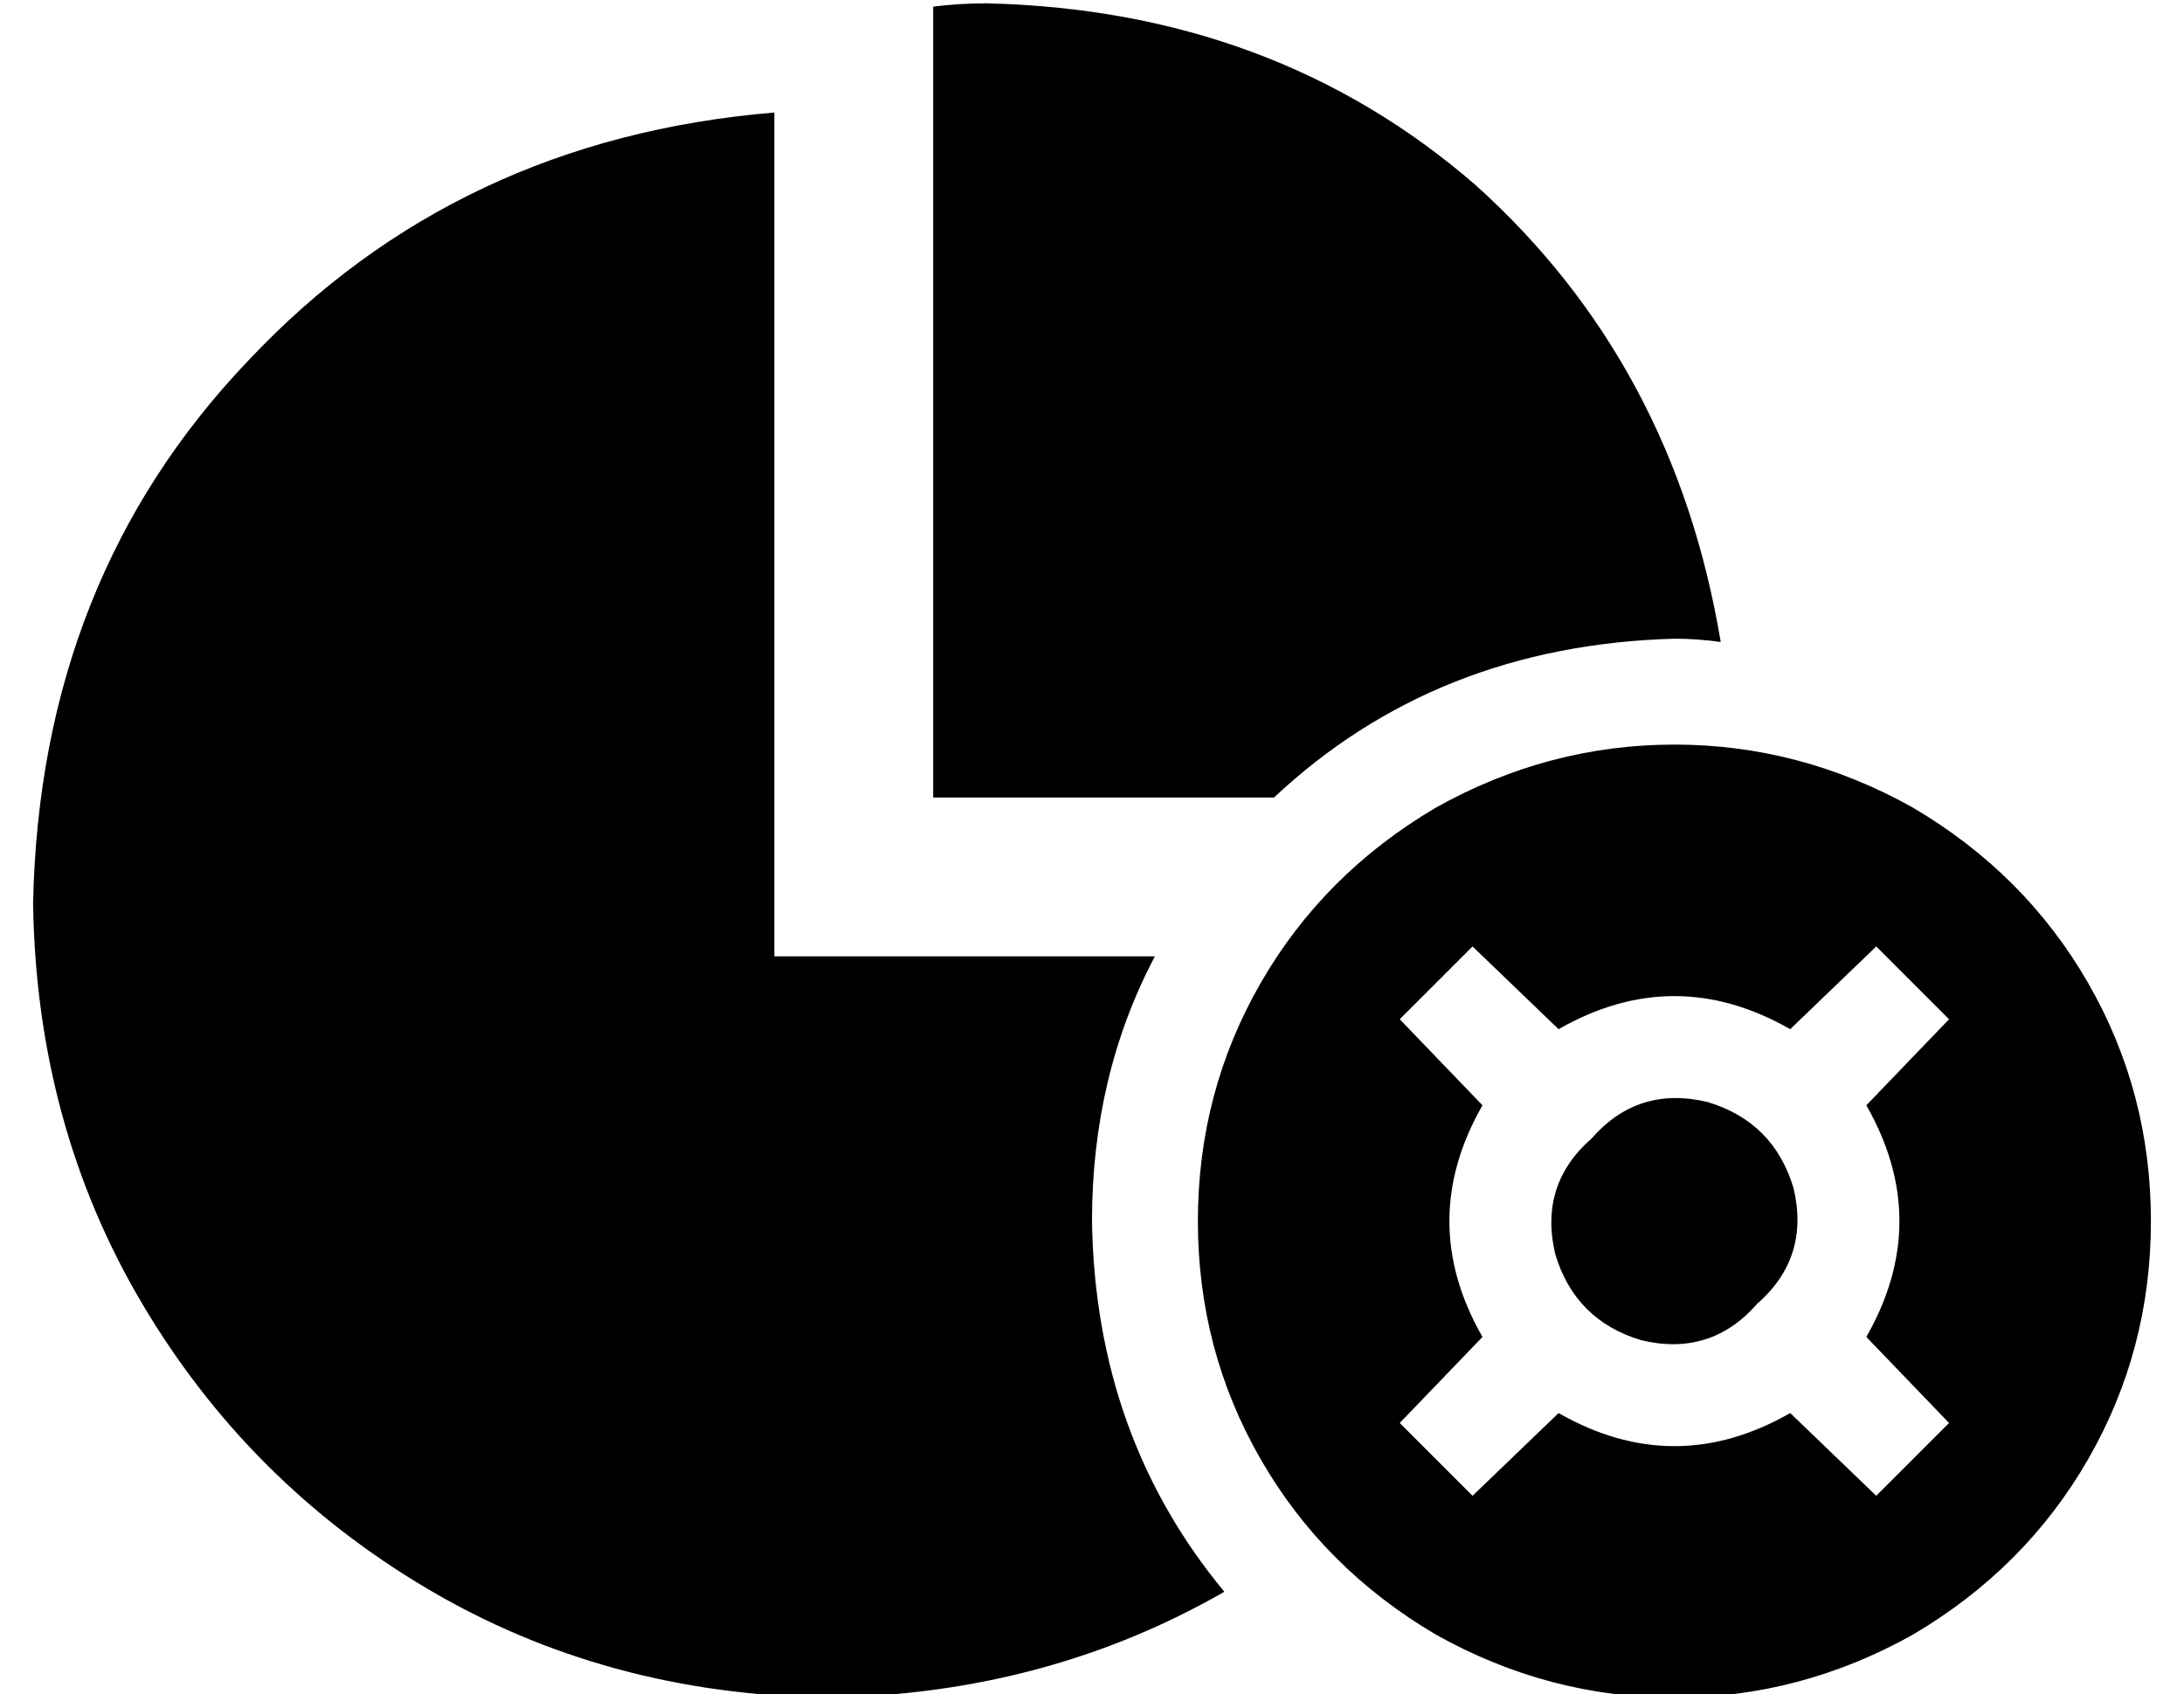 <?xml version="1.0" standalone="no"?>
<!DOCTYPE svg PUBLIC "-//W3C//DTD SVG 1.1//EN" "http://www.w3.org/Graphics/SVG/1.1/DTD/svg11.dtd" >
<svg xmlns="http://www.w3.org/2000/svg" xmlns:xlink="http://www.w3.org/1999/xlink" version="1.1" viewBox="-10 -40 660 512">
   <path fill="currentColor"
d="M496 153q7 0 14 1q-14 -84 -74 -138q-61 -53 -148 -55q-8 0 -16 1v239v0h103v0q49 -46 121 -48v0zM320 329q0 -44 19 -80h-115v0v-255v0q-96 8 -159 75q-63 66 -65 164q1 67 33 121t86 86t121 33q66 -1 120 -32q-39 -47 -40 -112v0zM640 329q0 -39 -19 -72v0v0
q-19 -33 -53 -53q-34 -19 -72 -19t-72 19q-34 20 -53 53t-19 72t19 72t53 53q34 19 72 19t72 -19q34 -20 53 -53t19 -72v0zM521 354q16 -14 11 -35q-6 -20 -26 -26q-21 -5 -35 11q-16 14 -11 35q6 20 26 26q21 5 35 -11v0zM531 387q-35 20 -70 0l-26 25v0l-22 -22v0l25 -26
v0q-20 -35 0 -70l-25 -26v0l22 -22v0l26 25v0q35 -20 70 0l26 -25v0l22 22v0l-25 26v0q20 35 0 70l25 26v0l-22 22v0l-26 -25v0z" />
</svg>
